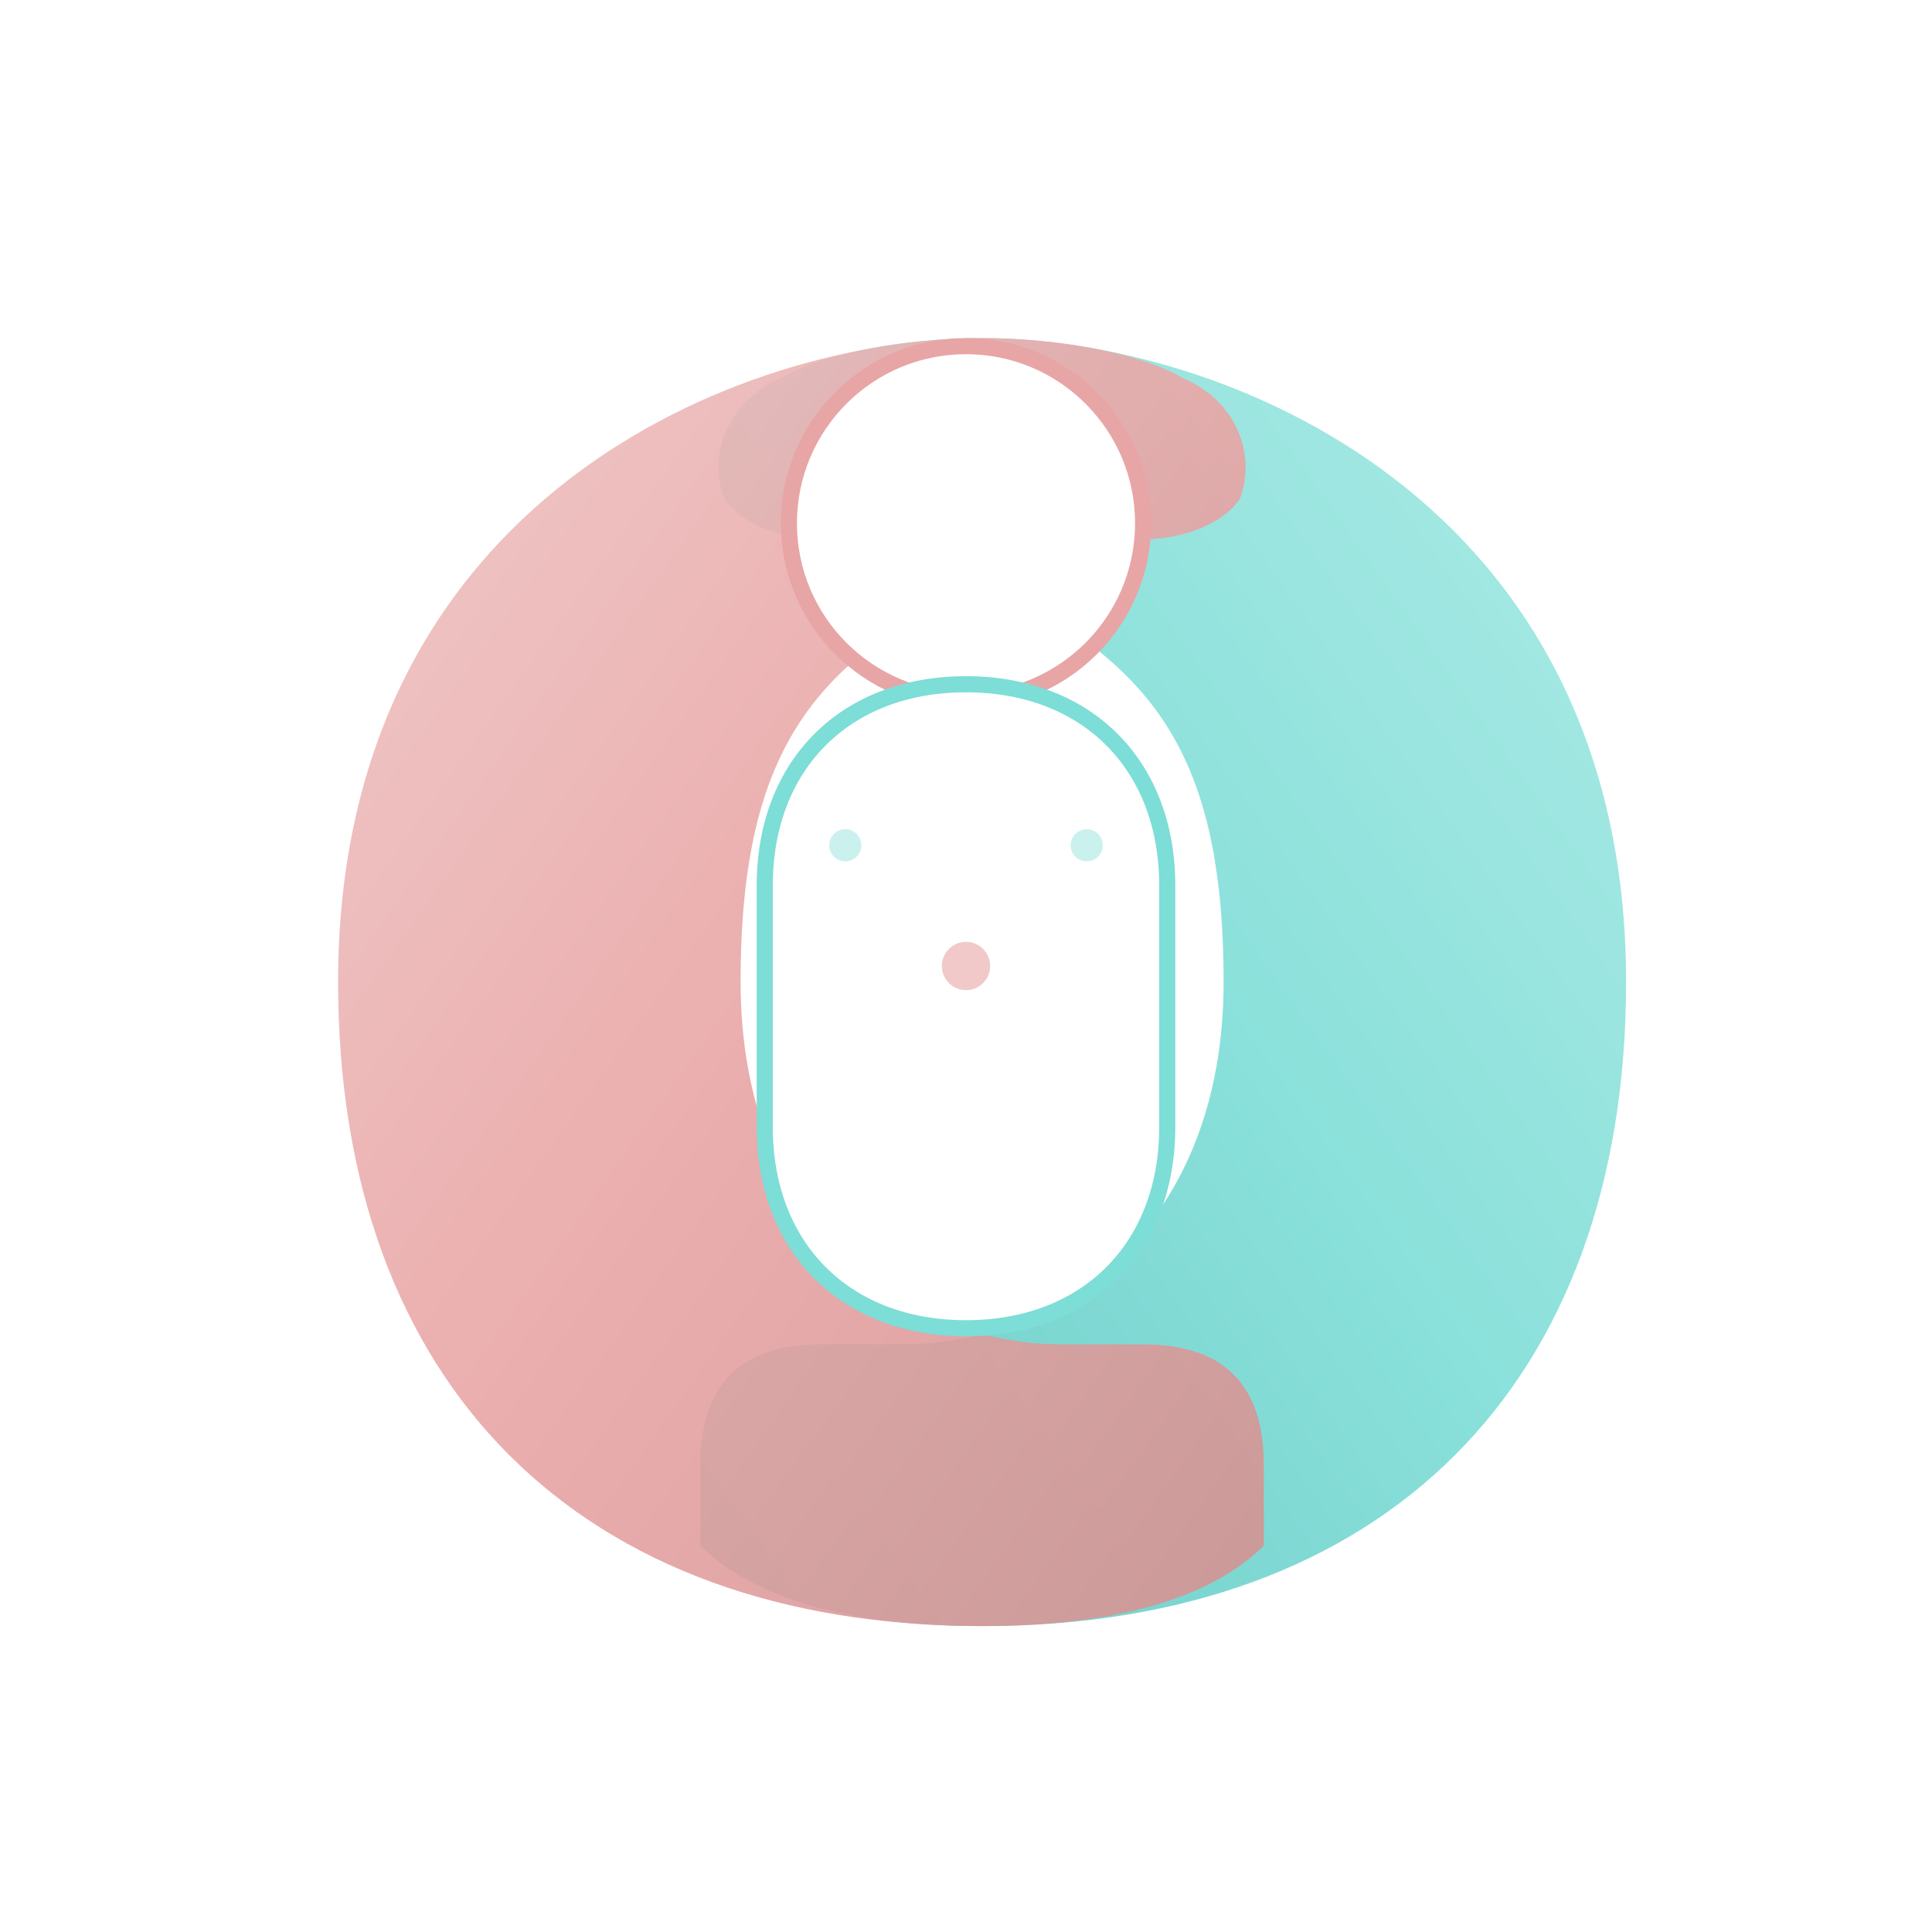 <svg xmlns="http://www.w3.org/2000/svg" viewBox="0 0 240 240" fill="none">
  <defs>
    <!-- Gradient für Rosa Arm -->
    <linearGradient id="pinkGrad" x1="0%" y1="0%" x2="100%" y2="100%">
      <stop offset="0%" style="stop-color:#F0C4C4;stop-opacity:1" />
      <stop offset="50%" style="stop-color:#E8A5A5;stop-opacity:1" />
      <stop offset="100%" style="stop-color:#D49393;stop-opacity:1" />
    </linearGradient>
    
    <!-- Gradient für Türkis Arm -->
    <linearGradient id="turquoiseGrad" x1="100%" y1="0%" x2="0%" y2="100%">
      <stop offset="0%" style="stop-color:#A5E8E3;stop-opacity:1" />
      <stop offset="50%" style="stop-color:#7DDDD7;stop-opacity:1" />
      <stop offset="100%" style="stop-color:#5CC4BD;stop-opacity:1" />
    </linearGradient>
    
    <!-- Schatten Filter -->
    <filter id="softShadow">
      <feGaussianBlur in="SourceAlpha" stdDeviation="3"/>
      <feOffset dx="2" dy="2" result="offsetblur"/>
      <feFlood flood-color="#000000" flood-opacity="0.1"/>
      <feComposite in2="offsetblur" operator="in"/>
      <feMerge>
        <feMergeNode/>
        <feMergeNode in="SourceGraphic"/>
      </feMerge>
    </filter>
  </defs>
  
  <!-- Türkiser Arm (rechts) -->
  <path d="M120 40 C150 40, 200 60, 200 120 C200 170, 170 200, 120 200 C100 200, 90 195, 85 190 L85 180 C85 170, 90 165, 100 165 L110 165 C130 165, 150 150, 150 120 C150 90, 140 80, 120 70 C115 67, 110 65, 105 65 L100 65 C95 65, 90 63, 88 60 C86 55, 88 48, 95 45 C100 42, 110 40, 120 40 Z" 
        fill="url(#turquoiseGrad)" 
        filter="url(#softShadow)"
        opacity="0.95"/>
  
  <!-- Rosa Arm (links) -->
  <path d="M120 40 C90 40, 40 60, 40 120 C40 170, 70 200, 120 200 C140 200, 150 195, 155 190 L155 180 C155 170, 150 165, 140 165 L130 165 C110 165, 90 150, 90 120 C90 90, 100 80, 120 70 C125 67, 130 65, 135 65 L140 65 C145 65, 150 63, 152 60 C154 55, 152 48, 145 45 C140 42, 130 40, 120 40 Z" 
        fill="url(#pinkGrad)" 
        filter="url(#softShadow)"
        opacity="0.95"/>
  
  <!-- Zentrale Person -->
  <g>
    <!-- Kopf -->
    <circle cx="120" cy="65" r="22" fill="#FFFFFF" stroke="#E8A5A5" stroke-width="2"/>
    
    <!-- Körper -->
    <path d="M120 85 C105 85, 95 95, 95 110 L95 140 C95 155, 105 165, 120 165 C135 165, 145 155, 145 140 L145 110 C145 95, 135 85, 120 85 Z" 
          fill="#FFFFFF" 
          stroke="#7DDDD7" 
          stroke-width="2"/>
  </g>
  
  <!-- Dekorative Elemente -->
  <circle cx="120" cy="120" r="3" fill="#E8A5A5" opacity="0.6"/>
  <circle cx="105" cy="105" r="2" fill="#7DDDD7" opacity="0.4"/>
  <circle cx="135" cy="105" r="2" fill="#7DDDD7" opacity="0.4"/>
</svg>